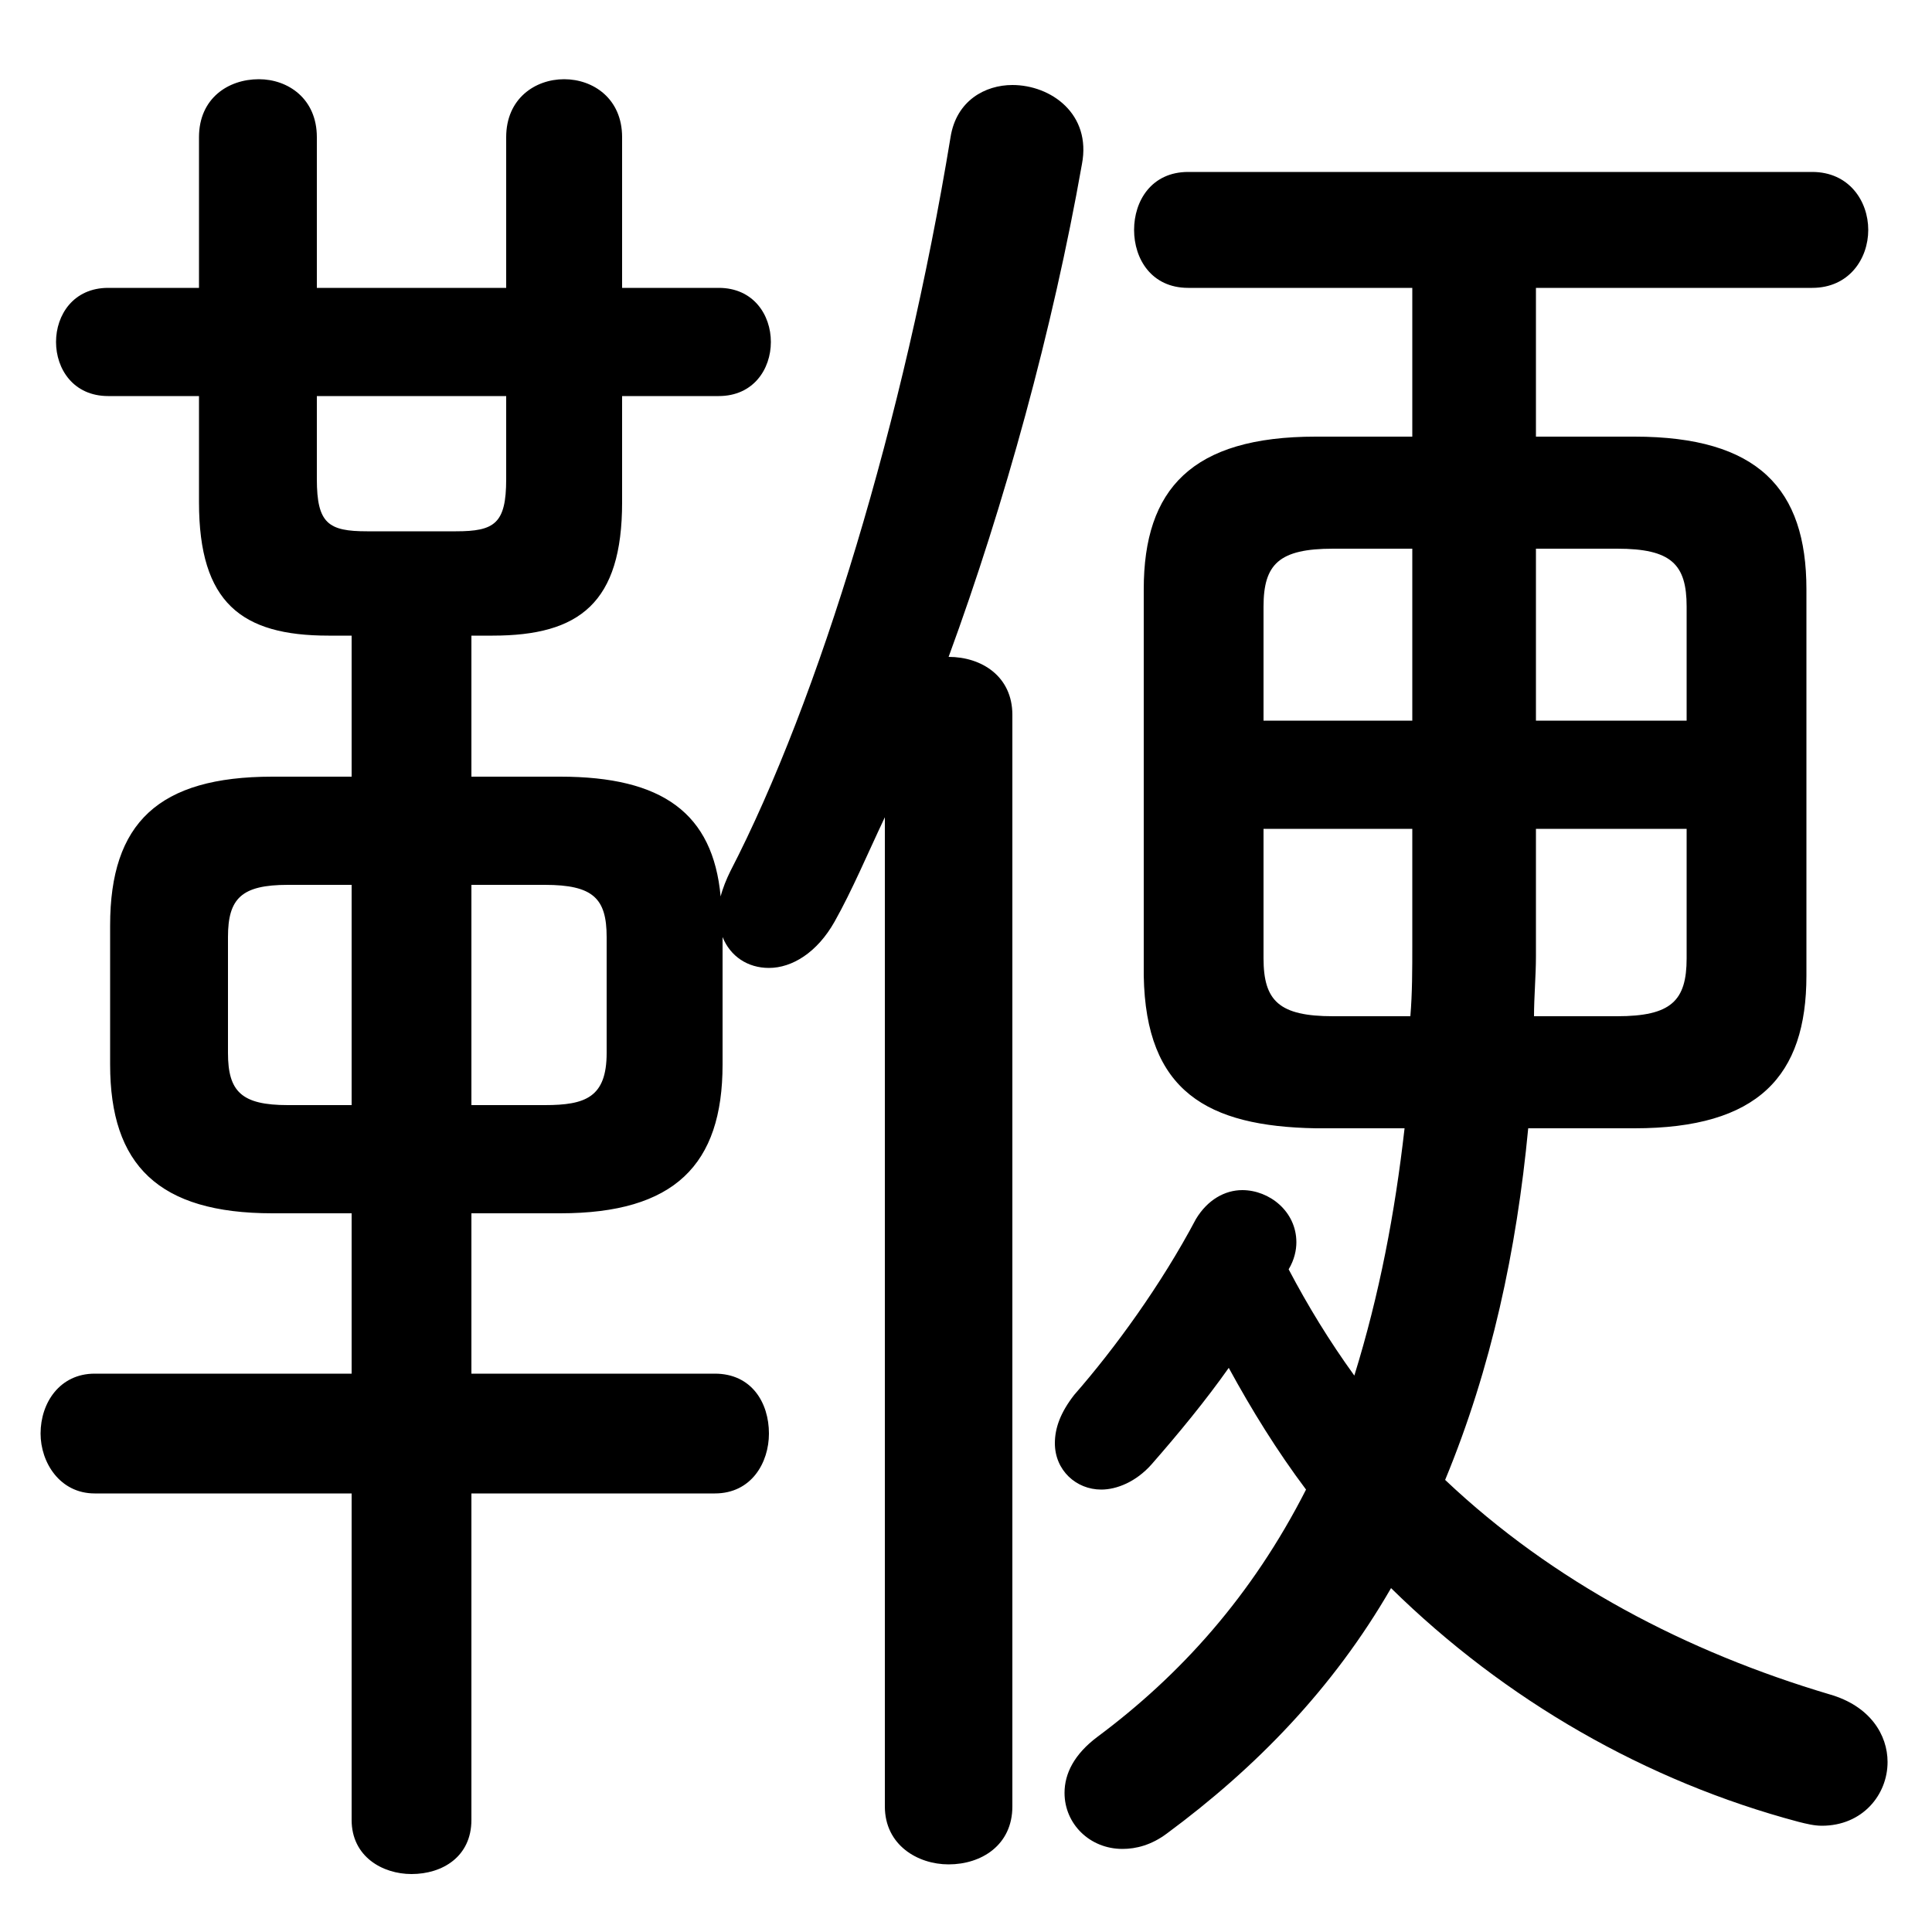 <svg xmlns="http://www.w3.org/2000/svg" viewBox="0 -44.0 50.0 50.0">
    <rect x="0" y="-44.0" width="50.0" height="50.0" fill="#808080" stroke="none"/>
    <g transform="scale(1, -1)">
        <!-- ボディの枠 -->
        <rect x="0" y="-6.0" width="50.0" height="50.0"
            stroke="white" fill="white"/>
        <!-- グリフ座標系の原点 -->
        <circle cx="0" cy="0" r="5" fill="white"/>
        <!-- グリフのアウトライン -->
        <g style="fill:black;stroke:#000000;stroke-width:0;stroke-linecap:round;stroke-linejoin:round;">
        <path d="M 36.35 14.8 C 36.1 12.6 35.7 10.5 35.05 8.4 C 34.4 9.3 33.85 10.2 33.35 11.15 C 33.5 11.4 33.55 11.65 33.55 11.85 C 33.55 12.65 32.85 13.2 32.15 13.2 C 31.7 13.2 31.25 12.95 30.95 12.45 C 30.05 10.75 28.85 9.1 27.8 7.9 C 27.45 7.45 27.3 7.05 27.3 6.65 C 27.3 5.95 27.85 5.45 28.5 5.45 C 28.9 5.45 29.4 5.65 29.8 6.1 C 30.5 6.9 31.2 7.75 31.8 8.6 C 32.4 7.5 33.05 6.45 33.8 5.45 C 32.4 2.7 30.55 0.65 28.4 -0.95 C 27.8 -1.4 27.55 -1.9 27.55 -2.4 C 27.55 -3.2 28.2 -3.85 29.05 -3.85 C 29.4 -3.85 29.8 -3.75 30.2 -3.45 C 32.5 -1.75 34.5 0.3 36.0 2.9 C 38.95 0.0 42.6 -2.1 46.55 -3.15 C 46.75 -3.2 46.95 -3.25 47.15 -3.25 C 48.2 -3.25 48.85 -2.45 48.85 -1.6 C 48.85 -0.9 48.4 -0.15 47.35 0.15 C 43.65 1.25 40.2 3.05 37.4 5.7 C 38.6 8.6 39.25 11.65 39.55 14.8 L 42.3 14.8 C 45.5 14.8 46.75 16.15 46.75 18.75 L 46.75 28.75 C 46.75 31.35 45.5 32.7 42.3 32.7 L 39.75 32.7 L 39.75 36.55 L 46.9 36.55 C 47.85 36.55 48.35 37.3 48.35 38.05 C 48.35 38.8 47.85 39.55 46.9 39.55 L 30.75 39.55 C 29.8 39.55 29.35 38.8 29.35 38.05 C 29.35 37.3 29.8 36.55 30.75 36.55 L 36.55 36.55 L 36.55 32.7 L 34.05 32.7 C 30.85 32.7 29.6 31.35 29.6 28.75 L 29.6 18.75 C 29.65 15.75 31.25 14.85 34.05 14.8 Z M 34.5 17.7 C 33.1 17.7 32.7 18.1 32.7 19.2 L 32.7 22.55 L 36.55 22.55 L 36.55 19.55 C 36.55 18.9 36.55 18.3 36.5 17.7 Z M 32.7 25.35 L 32.7 28.3 C 32.7 29.4 33.1 29.8 34.5 29.8 L 36.55 29.8 L 36.55 25.35 Z M 39.75 29.8 L 41.85 29.8 C 43.25 29.8 43.65 29.4 43.65 28.3 L 43.65 25.35 L 39.75 25.35 Z M 43.65 22.55 L 43.65 19.2 C 43.65 18.1 43.25 17.7 41.85 17.7 L 39.7 17.7 C 39.7 18.2 39.75 18.75 39.75 19.25 L 39.75 22.55 Z M 14.5 12.6 C 17.45 12.6 18.7 13.85 18.7 16.45 L 18.7 19.75 C 18.9 19.25 19.35 18.95 19.9 18.95 C 20.5 18.95 21.15 19.35 21.6 20.15 C 22.05 20.95 22.45 21.9 22.9 22.85 L 22.9 -2.75 C 22.9 -3.75 23.75 -4.25 24.55 -4.25 C 25.4 -4.25 26.2 -3.75 26.2 -2.75 L 26.2 25.5 C 26.2 26.5 25.4 27.0 24.55 27.0 C 26.0 30.95 27.25 35.5 28.0 39.75 C 28.25 41.05 27.2 41.8 26.2 41.8 C 25.5 41.8 24.75 41.4 24.6 40.45 C 23.4 33.15 21.2 25.9 18.9 21.45 C 18.8 21.25 18.7 21.0 18.65 20.8 C 18.45 22.95 17.15 23.9 14.5 23.9 L 12.2 23.9 L 12.2 27.55 L 12.75 27.55 C 15.0 27.55 16.1 28.4 16.1 31.0 L 16.1 33.75 L 18.6 33.75 C 19.5 33.75 19.95 34.45 19.95 35.15 C 19.95 35.85 19.5 36.55 18.6 36.55 L 16.1 36.55 L 16.1 40.45 C 16.1 41.45 15.35 41.95 14.6 41.95 C 13.85 41.95 13.1 41.45 13.1 40.45 L 13.1 36.55 L 8.2 36.55 L 8.2 40.45 C 8.2 41.45 7.45 41.95 6.7 41.95 C 5.9 41.95 5.15 41.45 5.15 40.45 L 5.15 36.55 L 2.8 36.55 C 1.9 36.55 1.45 35.85 1.45 35.15 C 1.45 34.45 1.9 33.75 2.8 33.75 L 5.15 33.75 L 5.15 31.0 C 5.15 28.4 6.25 27.55 8.5 27.55 L 9.1 27.55 L 9.1 23.9 L 7.05 23.9 C 4.1 23.9 2.85 22.7 2.85 20.05 L 2.85 16.45 C 2.85 13.85 4.1 12.6 7.05 12.6 L 9.1 12.6 L 9.1 8.45 L 2.45 8.45 C 1.55 8.45 1.05 7.7 1.05 6.9 C 1.05 6.15 1.55 5.35 2.45 5.35 L 9.1 5.35 L 9.1 -3.1 C 9.1 -4.05 9.9 -4.5 10.65 -4.5 C 11.45 -4.5 12.2 -4.05 12.2 -3.1 L 12.2 5.35 L 18.5 5.35 C 19.45 5.35 19.9 6.15 19.9 6.9 C 19.9 7.7 19.45 8.45 18.5 8.45 L 12.2 8.45 L 12.2 12.6 Z M 12.2 15.4 L 12.2 21.1 L 14.1 21.1 C 15.35 21.1 15.7 20.75 15.7 19.75 L 15.7 16.75 C 15.7 15.6 15.15 15.4 14.1 15.4 Z M 9.1 21.1 L 9.1 15.4 L 7.45 15.4 C 6.25 15.4 5.9 15.75 5.9 16.75 L 5.9 19.75 C 5.9 20.75 6.25 21.1 7.45 21.1 Z M 8.2 33.75 L 13.1 33.75 L 13.1 31.6 C 13.1 30.45 12.8 30.25 11.8 30.25 L 9.5 30.25 C 8.5 30.25 8.2 30.45 8.2 31.6 Z"/>
    </g>
    </g>
</svg>
